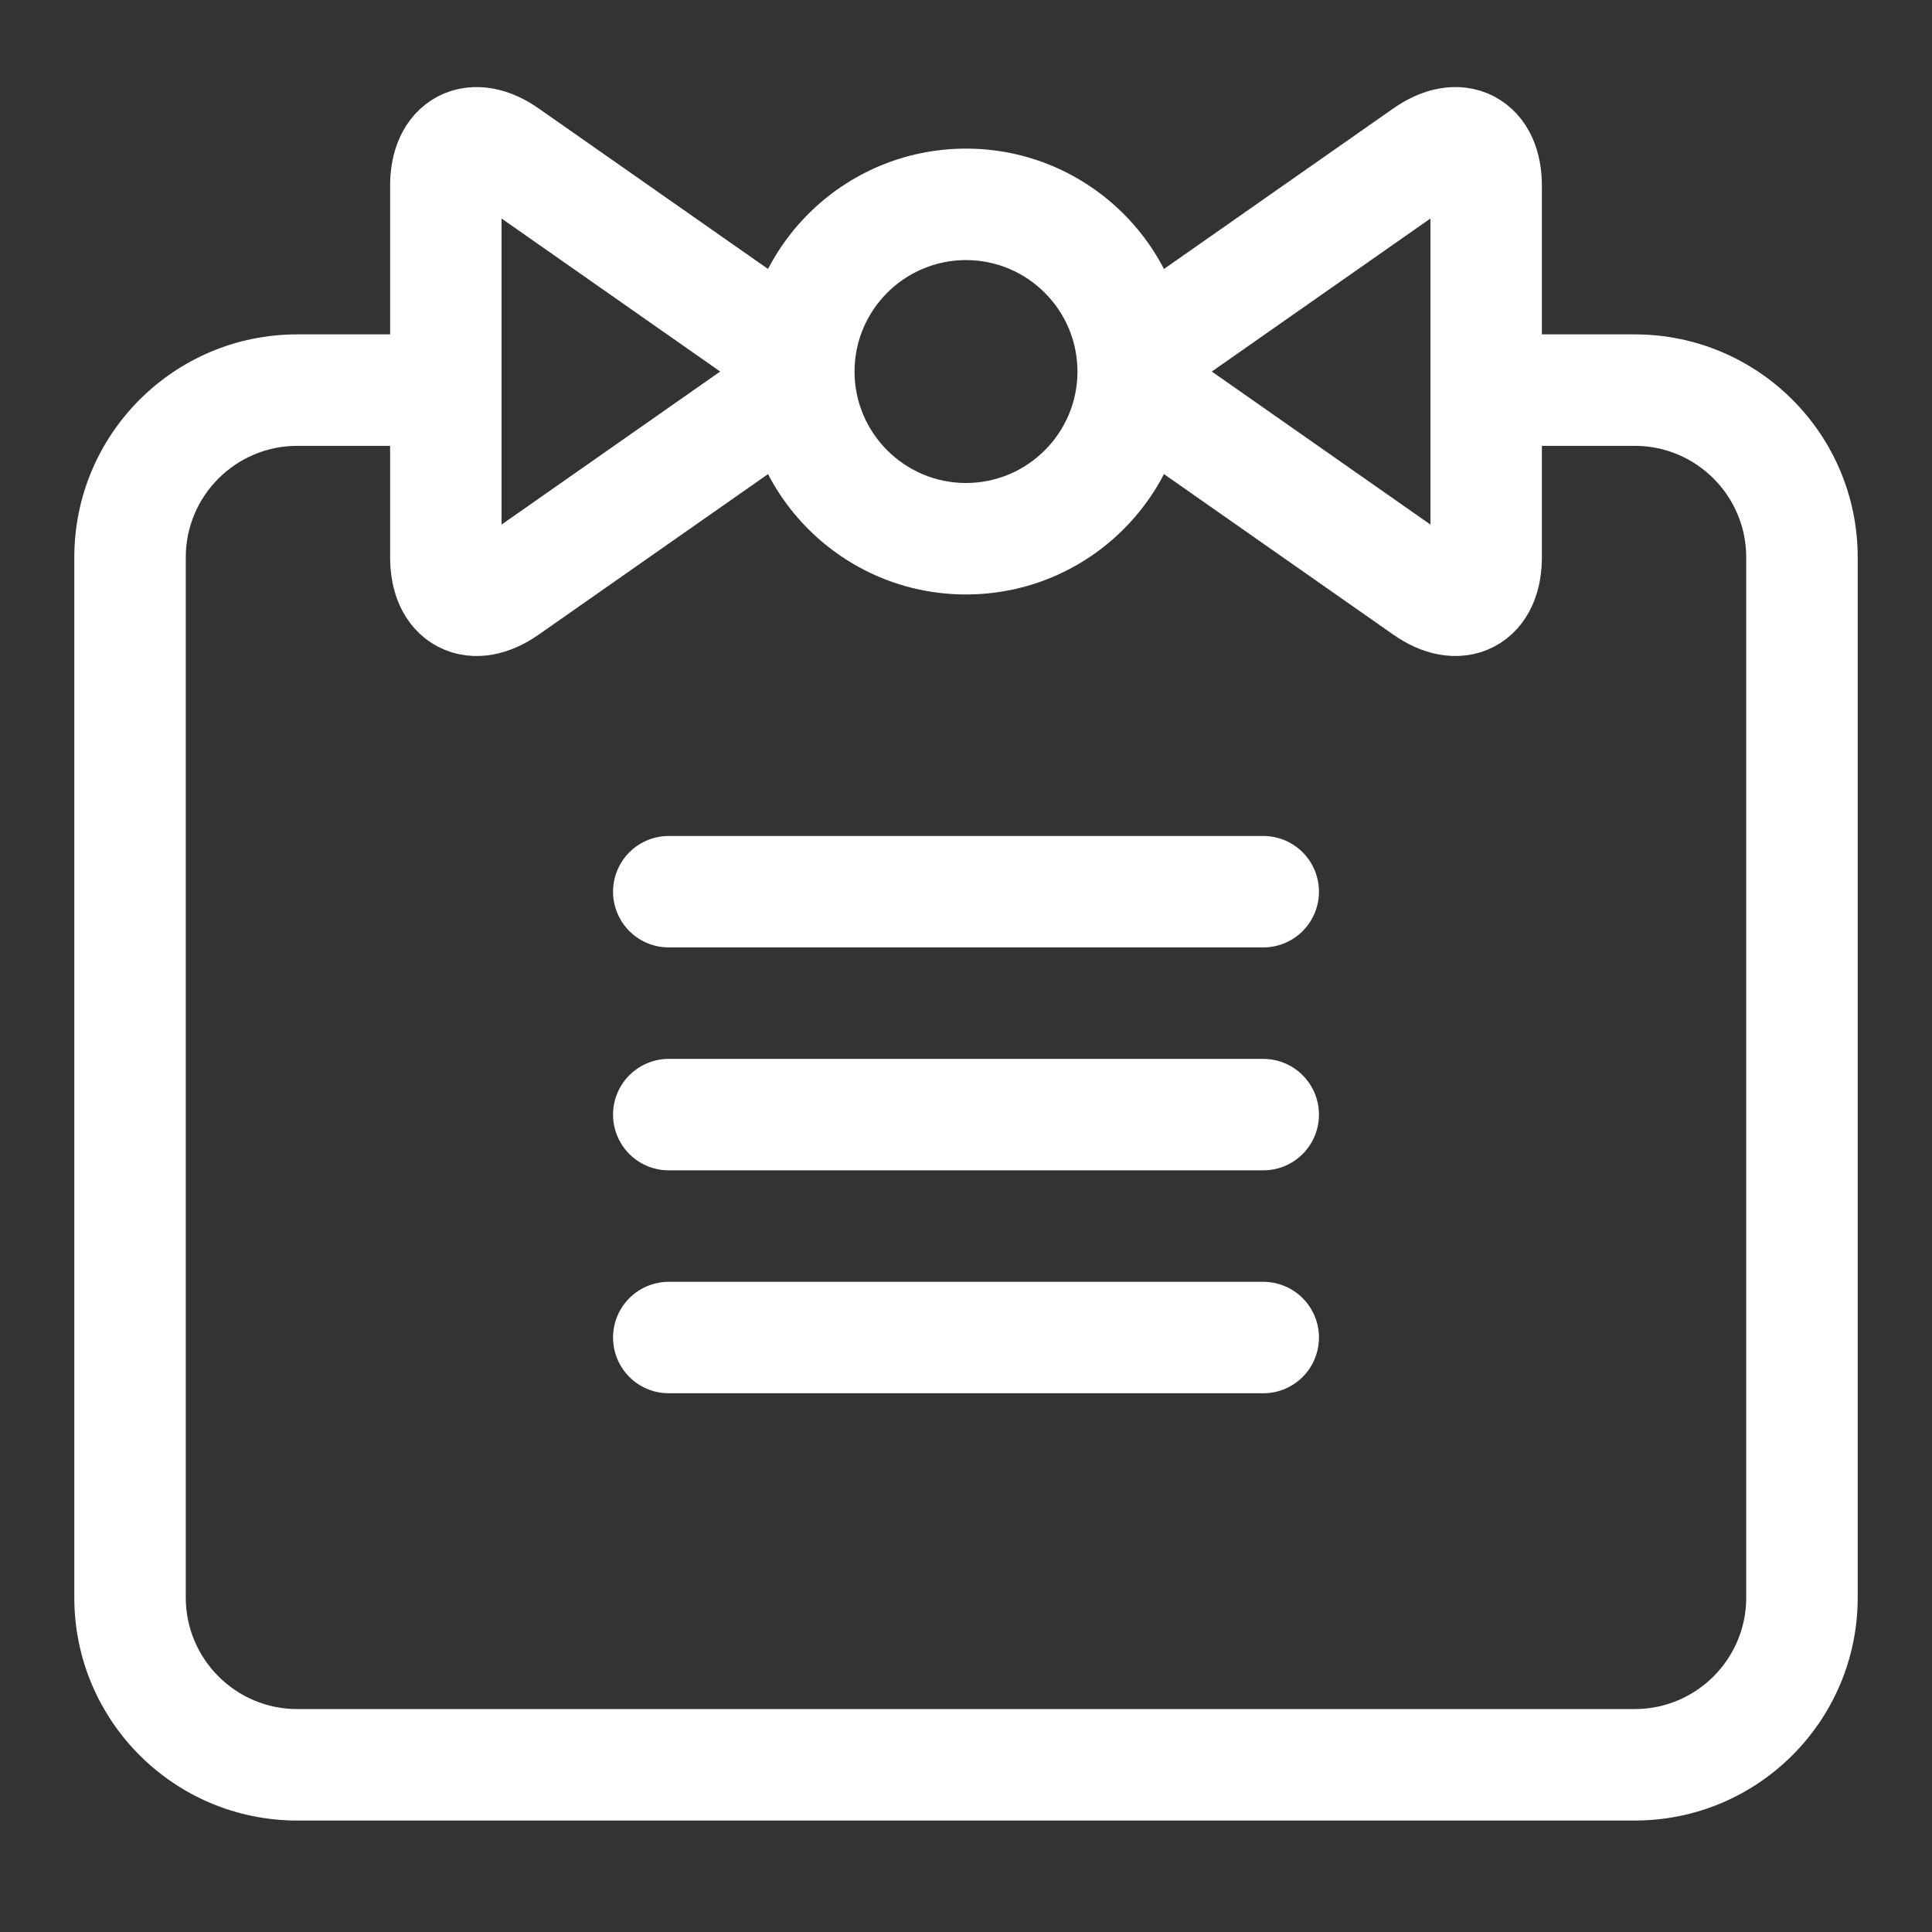 <?xml version="1.0" encoding="utf-8"?>
<!-- Generator: Adobe Illustrator 17.0.0, SVG Export Plug-In . SVG Version: 6.00 Build 0)  -->
<!DOCTYPE svg PUBLIC "-//W3C//DTD SVG 1.1//EN" "http://www.w3.org/Graphics/SVG/1.1/DTD/svg11.dtd">
<svg version="1.1" id="图层_1" xmlns="http://www.w3.org/2000/svg" xmlns:xlink="http://www.w3.org/1999/xlink" x="0px" y="0px"
	 width="52px" height="52px" viewBox="0 0 52 52" enable-background="new 0 0 52 52" xml:space="preserve">
<rect x="0" y="0" width="52" height="52" fill="#333333" stroke="none"/>
<g>
	<g>
		<path fill="none" stroke="#FFFFFF" stroke-width="3" stroke-linecap="round" stroke-miterlimit="10" d="M12,5
			c0-1.1,0.737-1.484,1.638-0.853l6.723,4.706c0.901,0.631,0.901,1.663,0,2.294l-6.723,4.706C12.737,16.484,12,16.1,12,15V5z"/>
	</g>
	<g>
		<path fill="none" stroke="#FFFFFF" stroke-width="3" stroke-linecap="round" stroke-miterlimit="10" d="M40,5
			c0-1.1-0.737-1.484-1.638-0.853l-6.723,4.706c-0.901,0.631-0.901,1.663,0,2.294l6.723,4.706C39.263,16.484,40,16.1,40,15V5z"/>
	</g>
	<g>
		<path fill="#FFFFFF" d="M26,7c1.654,0,3,1.346,3,3s-1.346,3-3,3s-3-1.346-3-3S24.346,7,26,7 M26,4c-3.313,0-6,2.686-6,6
			s2.687,6,6,6s6-2.686,6-6S29.313,4,26,4L26,4z"/>
	</g>
	<g>
		<defs>
			<polygon id="SVGID_7_" points="40,9 40,14 12,14 12,9 2,9 2,49 50,49 50,9 			"/>
		</defs>
		<clipPath id="SVGID_2_">
			<use xlink:href="#SVGID_7_"  overflow="visible"/>
		</clipPath>
		<g clip-path="url(#SVGID_2_)">
			<path fill="#FFFFFF" d="M44,12c1.654,0,3,1.346,3,3v28c0,1.654-1.346,3-3,3H8c-1.654,0-3-1.346-3-3V15c0-1.654,1.346-3,3-3H44
				 M44,9H8c-3.313,0-6,2.686-6,6v28c0,3.314,2.687,6,6,6h36c3.313,0,6-2.686,6-6V15C50,11.686,47.313,9,44,9L44,9z"/>
		</g>
	</g>
	
		<line fill="none" stroke="#FFFFFF" stroke-width="3" stroke-linecap="round" stroke-miterlimit="10" x1="18" y1="24" x2="34" y2="24"/>
	
		<line fill="none" stroke="#FFFFFF" stroke-width="3" stroke-linecap="round" stroke-miterlimit="10" x1="18" y1="30" x2="34" y2="30"/>
	
		<line fill="none" stroke="#FFFFFF" stroke-width="3" stroke-linecap="round" stroke-miterlimit="10" x1="18" y1="36" x2="34" y2="36"/>
</g>
<rect x="0" y="0" fill="none" width="52" height="52"/>
</svg>
